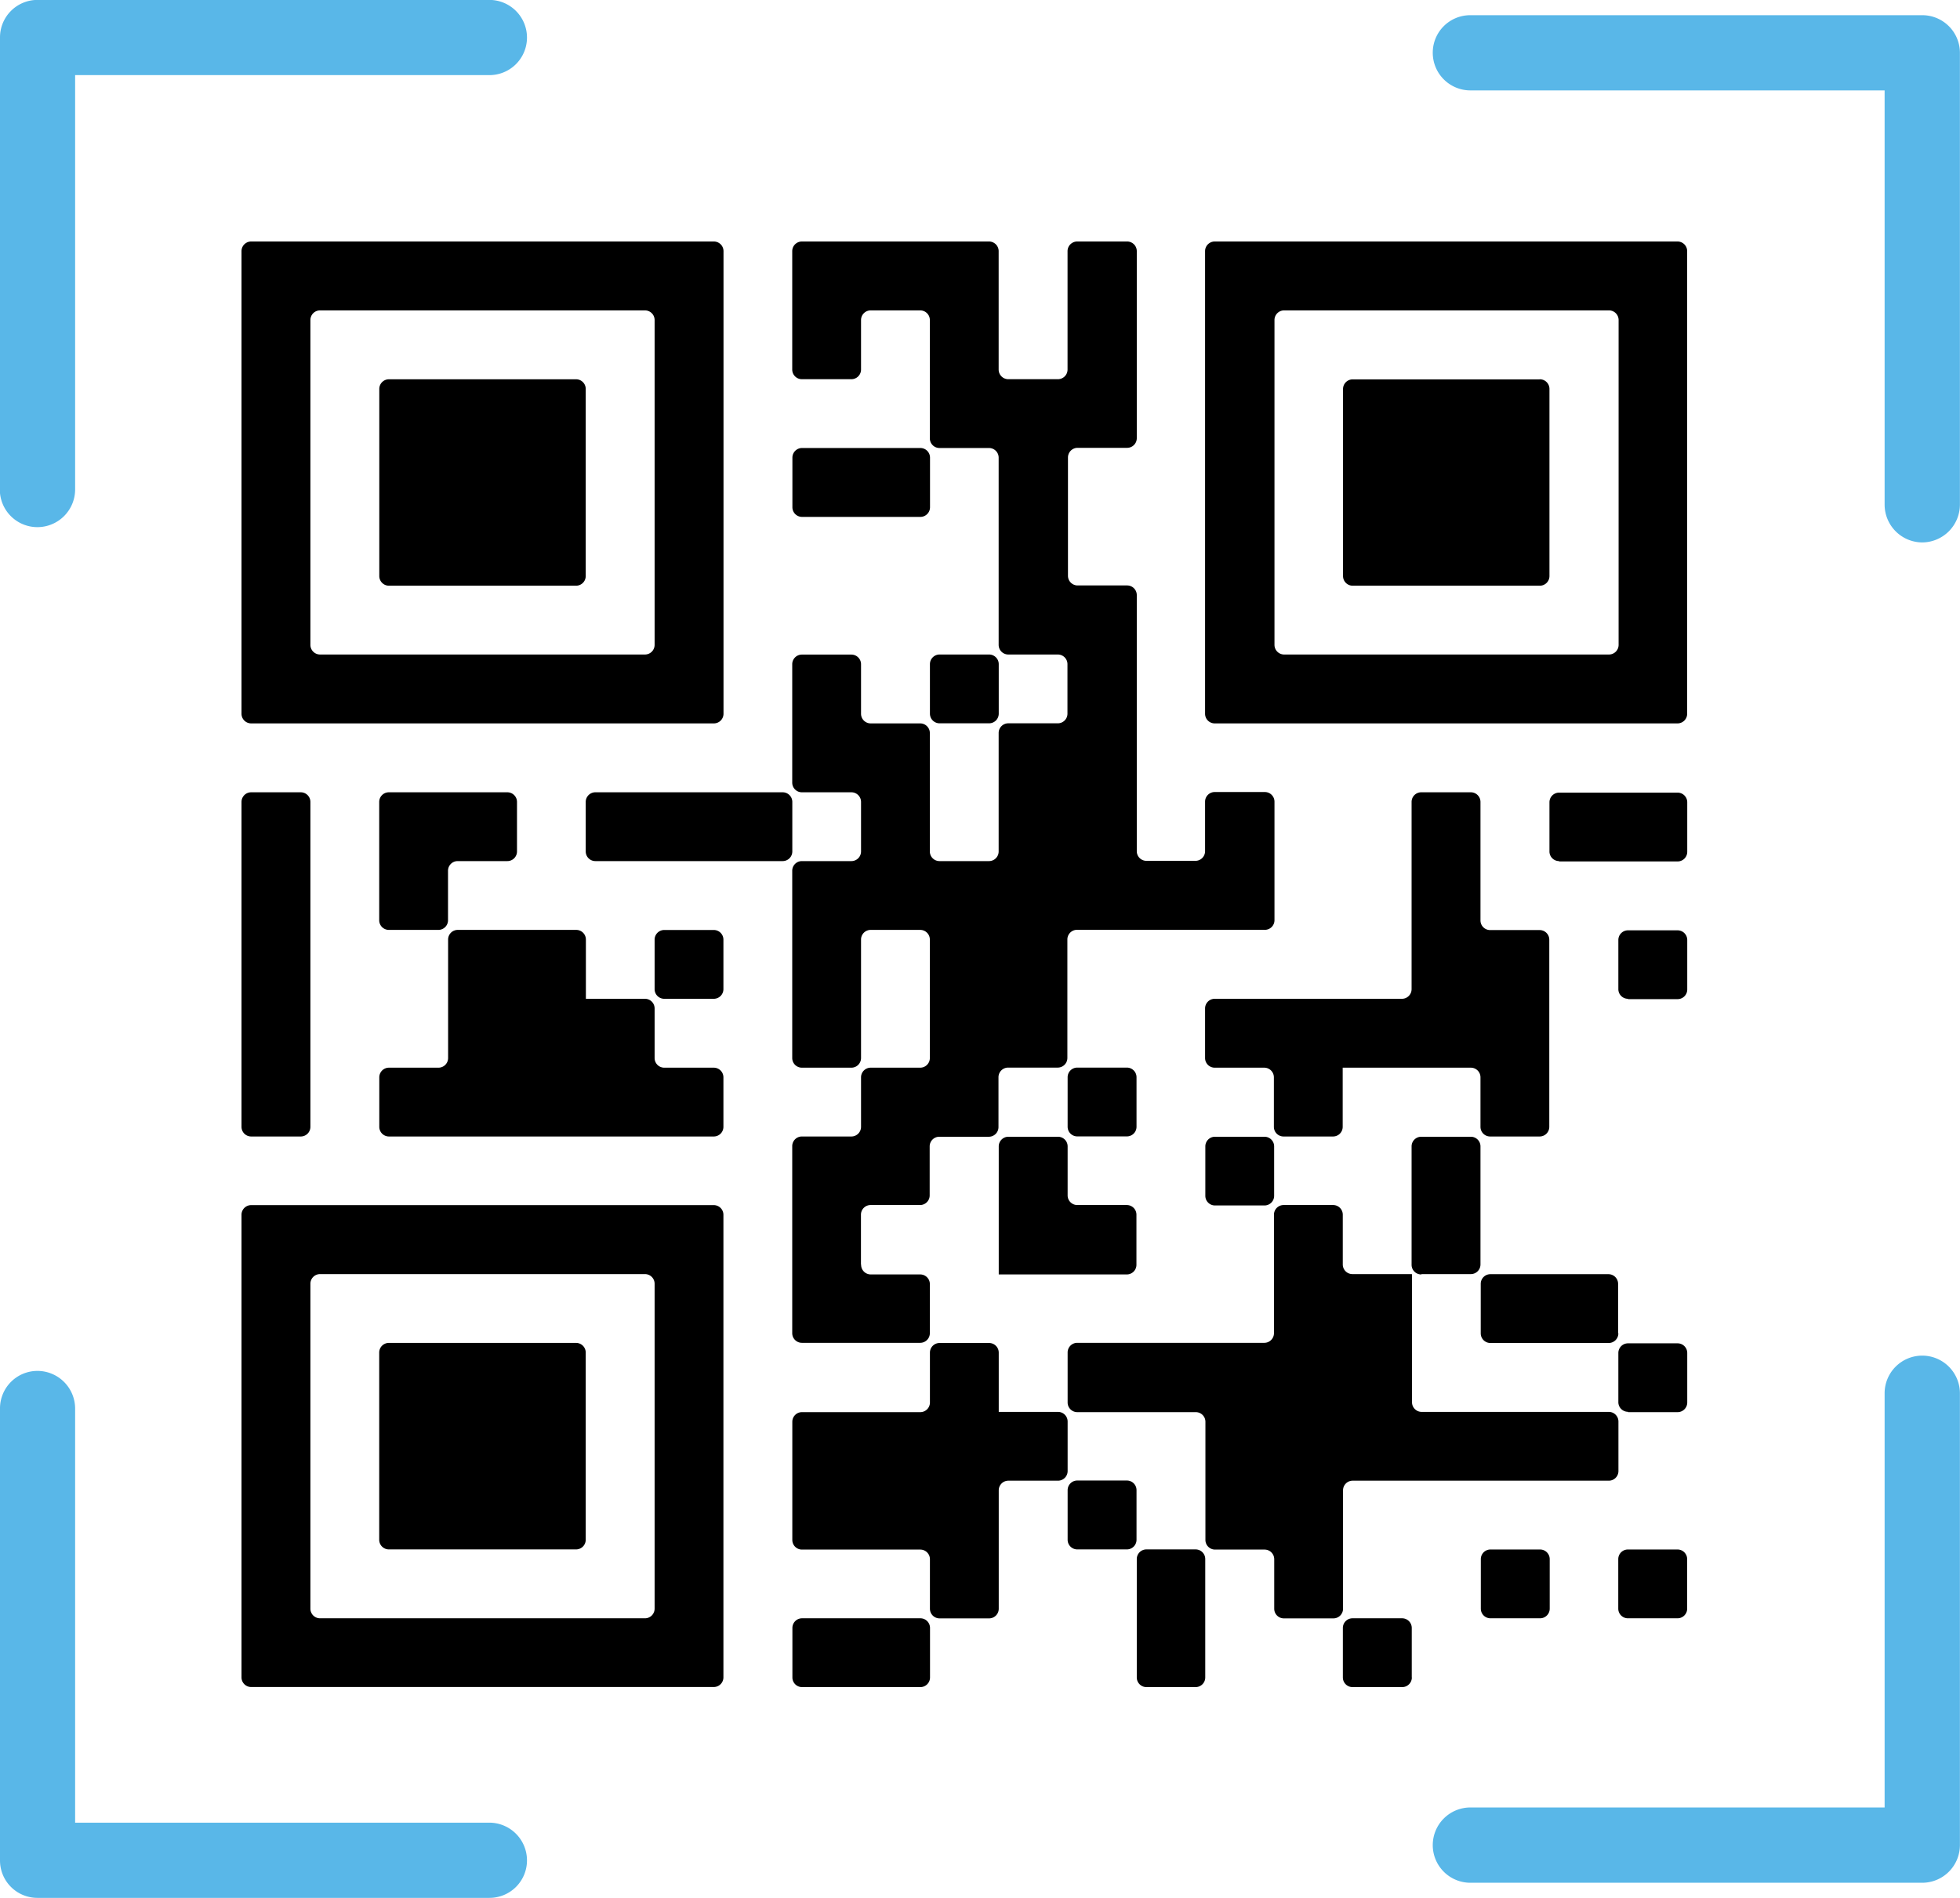 <svg xmlns="http://www.w3.org/2000/svg" width="22.959" height="22.232" viewBox="0 0 22.959 22.232"><g transform="translate(0 0)"><g transform="translate(2.829 2.829)"><path d="M4.032,8.871h.694a.113.113,0,0,1,.113.113v.581a.113.113,0,0,0,.113.113h.58a.113.113,0,0,1,.113.113v.58a.113.113,0,0,1-.113.113H1.727a.113.113,0,0,1-.113-.113v-.58a.113.113,0,0,1,.113-.113h.58a.113.113,0,0,0,.113-.113V8.177a.113.113,0,0,1,.113-.113H3.921a.113.113,0,0,1,.113.113v.693Zm10.6,7.257h.579a.113.113,0,0,0,.113-.113v-.58a.113.113,0,0,0-.113-.113H14.63a.113.113,0,0,0-.113.113v.58A.113.113,0,0,0,14.63,16.128ZM4.952,8.871h.58a.113.113,0,0,0,.113-.113v-.58a.113.113,0,0,0-.113-.113h-.58a.113.113,0,0,0-.113.113v.58A.113.113,0,0,0,4.952,8.871Zm11.288,7.257h.581a.113.113,0,0,0,.113-.113v-.58a.113.113,0,0,0-.113-.113h-.581a.113.113,0,0,0-.113.113v.58A.113.113,0,0,0,16.241,16.128Zm-9.675.806H7.952a.113.113,0,0,0,.113-.113v-.58a.113.113,0,0,0-.113-.113H6.566a.113.113,0,0,0-.113.113v.58A.113.113,0,0,0,6.566,16.934Zm7.143-.113v-.58a.113.113,0,0,0-.113-.113h-.581a.113.113,0,0,0-.113.113v.58a.113.113,0,0,0,.113.113H13.6A.113.113,0,0,0,13.709,16.821Zm-3.112.113h.58a.113.113,0,0,0,.113-.113V15.434a.113.113,0,0,0-.113-.113H10.6a.113.113,0,0,0-.113.113v1.387A.113.113,0,0,0,10.6,16.934ZM4.032,6.565v.58a.113.113,0,0,0,.113.113H6.339a.113.113,0,0,0,.113-.113v-.58a.113.113,0,0,0-.113-.113H4.146A.113.113,0,0,0,4.032,6.565Zm-.805.58v-.58a.113.113,0,0,0-.113-.113H1.726a.113.113,0,0,0-.113.113V7.951a.113.113,0,0,0,.113.113h.58a.113.113,0,0,0,.113-.113v-.58a.113.113,0,0,1,.113-.113h.581A.113.113,0,0,0,3.227,7.145Zm2.306-1.5H.114A.113.113,0,0,1,0,5.531V.114A.113.113,0,0,1,.114,0H5.533a.113.113,0,0,1,.113.113V5.531A.113.113,0,0,1,5.533,5.645ZM4.726.807H.92A.113.113,0,0,0,.807.92V4.725a.113.113,0,0,0,.113.113H4.726a.113.113,0,0,0,.113-.113V.92A.113.113,0,0,0,4.726.807Zm-3,14.514H3.919a.113.113,0,0,0,.113-.113V13.015a.113.113,0,0,0-.113-.113H1.726a.113.113,0,0,0-.113.113v2.193A.113.113,0,0,0,1.726,15.321Zm7.951-.694v.581a.113.113,0,0,0,.113.113h.581a.113.113,0,0,0,.113-.113v-.581a.113.113,0,0,0-.113-.113H9.79A.113.113,0,0,0,9.677,14.627ZM3.919,1.614H1.727a.113.113,0,0,0-.113.113V3.919a.113.113,0,0,0,.113.113H3.919a.113.113,0,0,0,.113-.113V1.727A.113.113,0,0,0,3.919,1.614ZM16.934.114V5.532a.113.113,0,0,1-.113.113H11.4a.113.113,0,0,1-.113-.113V.114A.113.113,0,0,1,11.4,0h5.418A.113.113,0,0,1,16.934.114Zm-.92.693H12.209A.113.113,0,0,0,12.1.92V4.725a.113.113,0,0,0,.113.113h3.805a.113.113,0,0,0,.113-.113V.92A.113.113,0,0,0,16.014.807ZM.113,11.288H5.532a.113.113,0,0,1,.113.113V16.82a.113.113,0,0,1-.113.113H.113A.113.113,0,0,1,0,16.82V11.4A.113.113,0,0,1,.113,11.288Zm.807,4.84H4.726a.113.113,0,0,0,.113-.113V12.209a.113.113,0,0,0-.113-.113H.92a.113.113,0,0,0-.113.113v3.806A.113.113,0,0,0,.92,16.128ZM.694,6.452H.113A.113.113,0,0,0,0,6.565v3.806a.113.113,0,0,0,.113.113H.694a.113.113,0,0,0,.113-.113V6.565A.113.113,0,0,0,.694,6.452ZM11.29,10.6v.579a.113.113,0,0,0,.113.113h.58a.113.113,0,0,0,.113-.113V10.6a.113.113,0,0,0-.113-.113H11.4A.113.113,0,0,0,11.29,10.6ZM8.87,13.709v-.693a.113.113,0,0,0-.113-.113h-.58a.113.113,0,0,0-.113.113V13.6a.113.113,0,0,1-.113.113H6.565a.113.113,0,0,0-.113.113V15.21a.113.113,0,0,0,.113.113H7.951a.113.113,0,0,1,.113.113v.58a.113.113,0,0,0,.113.113h.58a.113.113,0,0,0,.113-.113V14.629a.113.113,0,0,1,.113-.113h.581a.113.113,0,0,0,.113-.113v-.58a.113.113,0,0,0-.113-.113H8.87ZM6.566,3.226H7.952a.113.113,0,0,0,.113-.113V2.532a.113.113,0,0,0-.113-.113H6.566a.113.113,0,0,0-.113.113v.581A.113.113,0,0,0,6.566,3.226ZM12.9,9.678h1.5a.113.113,0,0,1,.113.113v.58a.113.113,0,0,0,.113.113h.58a.113.113,0,0,0,.113-.113V8.179a.113.113,0,0,0-.113-.113h-.58a.113.113,0,0,1-.113-.113V6.565a.113.113,0,0,0-.113-.113h-.581a.113.113,0,0,0-.113.113V8.758a.113.113,0,0,1-.113.113H11.4a.113.113,0,0,0-.113.113v.581a.113.113,0,0,0,.113.113h.58a.113.113,0,0,1,.113.113v.58a.113.113,0,0,0,.113.113h.58a.113.113,0,0,0,.113-.113V9.678h0Zm.807,2.418h-.694a.113.113,0,0,1-.113-.113V11.4a.113.113,0,0,0-.113-.113h-.58a.113.113,0,0,0-.113.113v1.388a.113.113,0,0,1-.113.113H9.79a.113.113,0,0,0-.113.113V13.6a.113.113,0,0,0,.113.113h1.388a.113.113,0,0,1,.113.113V15.21a.113.113,0,0,0,.113.113h.58a.113.113,0,0,1,.113.113v.58a.113.113,0,0,0,.113.113h.58a.113.113,0,0,0,.113-.113V14.629a.113.113,0,0,1,.113-.113h3a.113.113,0,0,0,.113-.113v-.58a.113.113,0,0,0-.113-.113H13.824a.113.113,0,0,1-.113-.113V12.1Zm.113,0H14.4a.113.113,0,0,0,.113-.113V10.6a.113.113,0,0,0-.113-.113h-.581a.113.113,0,0,0-.113.113v1.386A.113.113,0,0,0,13.823,12.1Zm-6.564-.113V11.4a.113.113,0,0,1,.113-.113h.579a.113.113,0,0,0,.113-.113V10.6a.113.113,0,0,1,.113-.113h.58a.113.113,0,0,0,.113-.113V9.79a.113.113,0,0,1,.113-.113h.581a.113.113,0,0,0,.113-.113V8.176a.113.113,0,0,1,.113-.113h2.192A.113.113,0,0,0,12.1,7.95V6.562a.113.113,0,0,0-.113-.113H11.4a.113.113,0,0,0-.113.113v.58a.113.113,0,0,1-.113.113H10.6a.113.113,0,0,1-.113-.113v-3a.113.113,0,0,0-.113-.113h-.58a.113.113,0,0,1-.113-.113V2.53a.113.113,0,0,1,.113-.113h.58a.113.113,0,0,0,.113-.113V.113A.113.113,0,0,0,10.369,0h-.58a.113.113,0,0,0-.113.113V1.5a.113.113,0,0,1-.113.113h-.58A.113.113,0,0,1,8.869,1.5V.113A.113.113,0,0,0,8.756,0H6.564a.113.113,0,0,0-.113.113V1.5a.113.113,0,0,0,.113.113h.58A.113.113,0,0,0,7.257,1.5V.92A.113.113,0,0,1,7.37.807H7.95A.113.113,0,0,1,8.063.92V2.306a.113.113,0,0,0,.113.113h.58a.113.113,0,0,1,.113.113V4.725a.113.113,0,0,0,.113.113h.58a.113.113,0,0,1,.113.113v.58a.113.113,0,0,1-.113.113h-.58a.113.113,0,0,0-.113.113V7.145a.113.113,0,0,1-.113.113h-.58a.113.113,0,0,1-.113-.113V5.758a.113.113,0,0,0-.113-.113H7.37a.113.113,0,0,1-.113-.113v-.58a.113.113,0,0,0-.113-.113h-.58a.113.113,0,0,0-.113.113V6.339a.113.113,0,0,0,.113.113h.58a.113.113,0,0,1,.113.113v.58a.113.113,0,0,1-.113.113h-.58a.113.113,0,0,0-.113.113V9.565a.113.113,0,0,0,.113.113h.58a.113.113,0,0,0,.113-.113V8.177a.113.113,0,0,1,.113-.113H7.95a.113.113,0,0,1,.113.113V9.565a.113.113,0,0,1-.113.113H7.37a.113.113,0,0,0-.113.113v.58a.113.113,0,0,1-.113.113h-.58a.113.113,0,0,0-.113.113v2.191a.113.113,0,0,0,.113.113H7.95a.113.113,0,0,0,.113-.113v-.58A.113.113,0,0,0,7.95,12.1H7.371A.113.113,0,0,1,7.258,11.983Zm8.869.807v-.58a.113.113,0,0,0-.113-.113H14.629a.113.113,0,0,0-.113.113v.58a.113.113,0,0,0,.113.113h1.386A.113.113,0,0,0,16.128,12.789Zm-.92-11.175H13.016a.113.113,0,0,0-.113.113V3.919a.113.113,0,0,0,.113.113h2.192a.113.113,0,0,0,.113-.113V1.727A.113.113,0,0,0,15.208,1.614ZM8.87,12.1h1.5a.113.113,0,0,0,.113-.113V11.4a.113.113,0,0,0-.113-.113H9.79a.113.113,0,0,1-.113-.113V10.6a.113.113,0,0,0-.113-.113H8.983a.113.113,0,0,0-.113.113v1.5Zm1.614-1.726V9.79a.113.113,0,0,0-.113-.113H9.79a.113.113,0,0,0-.113.113v.58a.113.113,0,0,0,.113.113h.581A.113.113,0,0,0,10.484,10.37Zm4.95-3.112h1.388a.113.113,0,0,0,.113-.113v-.58a.113.113,0,0,0-.113-.113H15.434a.113.113,0,0,0-.113.113v.58A.113.113,0,0,0,15.434,7.258Zm.807,6.451h.581a.113.113,0,0,0,.113-.113v-.58a.113.113,0,0,0-.113-.113h-.581a.113.113,0,0,0-.113.113v.58A.113.113,0,0,0,16.241,13.709Zm0-4.838h.581a.113.113,0,0,0,.113-.113v-.58a.113.113,0,0,0-.113-.113h-.581a.113.113,0,0,0-.113.113v.58A.113.113,0,0,0,16.241,8.871ZM8.757,4.838h-.58a.113.113,0,0,0-.113.113v.58a.113.113,0,0,0,.113.113h.58a.113.113,0,0,0,.113-.113v-.58A.113.113,0,0,0,8.757,4.838Z"/></g><path d="M-8808.559-10168.768a.438.438,0,0,1-.439-.44v-5.293a.439.439,0,0,1,.439-.44.442.442,0,0,1,.441.44v4.852h4.852a.442.442,0,0,1,.441.441.439.439,0,0,1-.441.44Zm16.783-.177a.441.441,0,0,1-.439-.441.441.441,0,0,1,.439-.441h4.854v-4.851a.441.441,0,0,1,.441-.442.442.442,0,0,1,.441.442v5.292a.442.442,0,0,1-.441.441Zm4.854-16.144v-4.852h-4.854a.441.441,0,0,1-.439-.442.439.439,0,0,1,.439-.439h5.295a.441.441,0,0,1,.441.439v5.294a.444.444,0,0,1-.441.443A.443.443,0,0,1-8786.922-10185.088Zm-22.076-.178v-5.291a.439.439,0,0,1,.439-.443h5.293a.441.441,0,0,1,.441.443.44.44,0,0,1-.441.438h-4.852v4.853a.442.442,0,0,1-.441.442A.44.44,0,0,1-8809-10185.266Z" transform="translate(8808.998 10191)" fill="#59b7e8"/></g></svg>